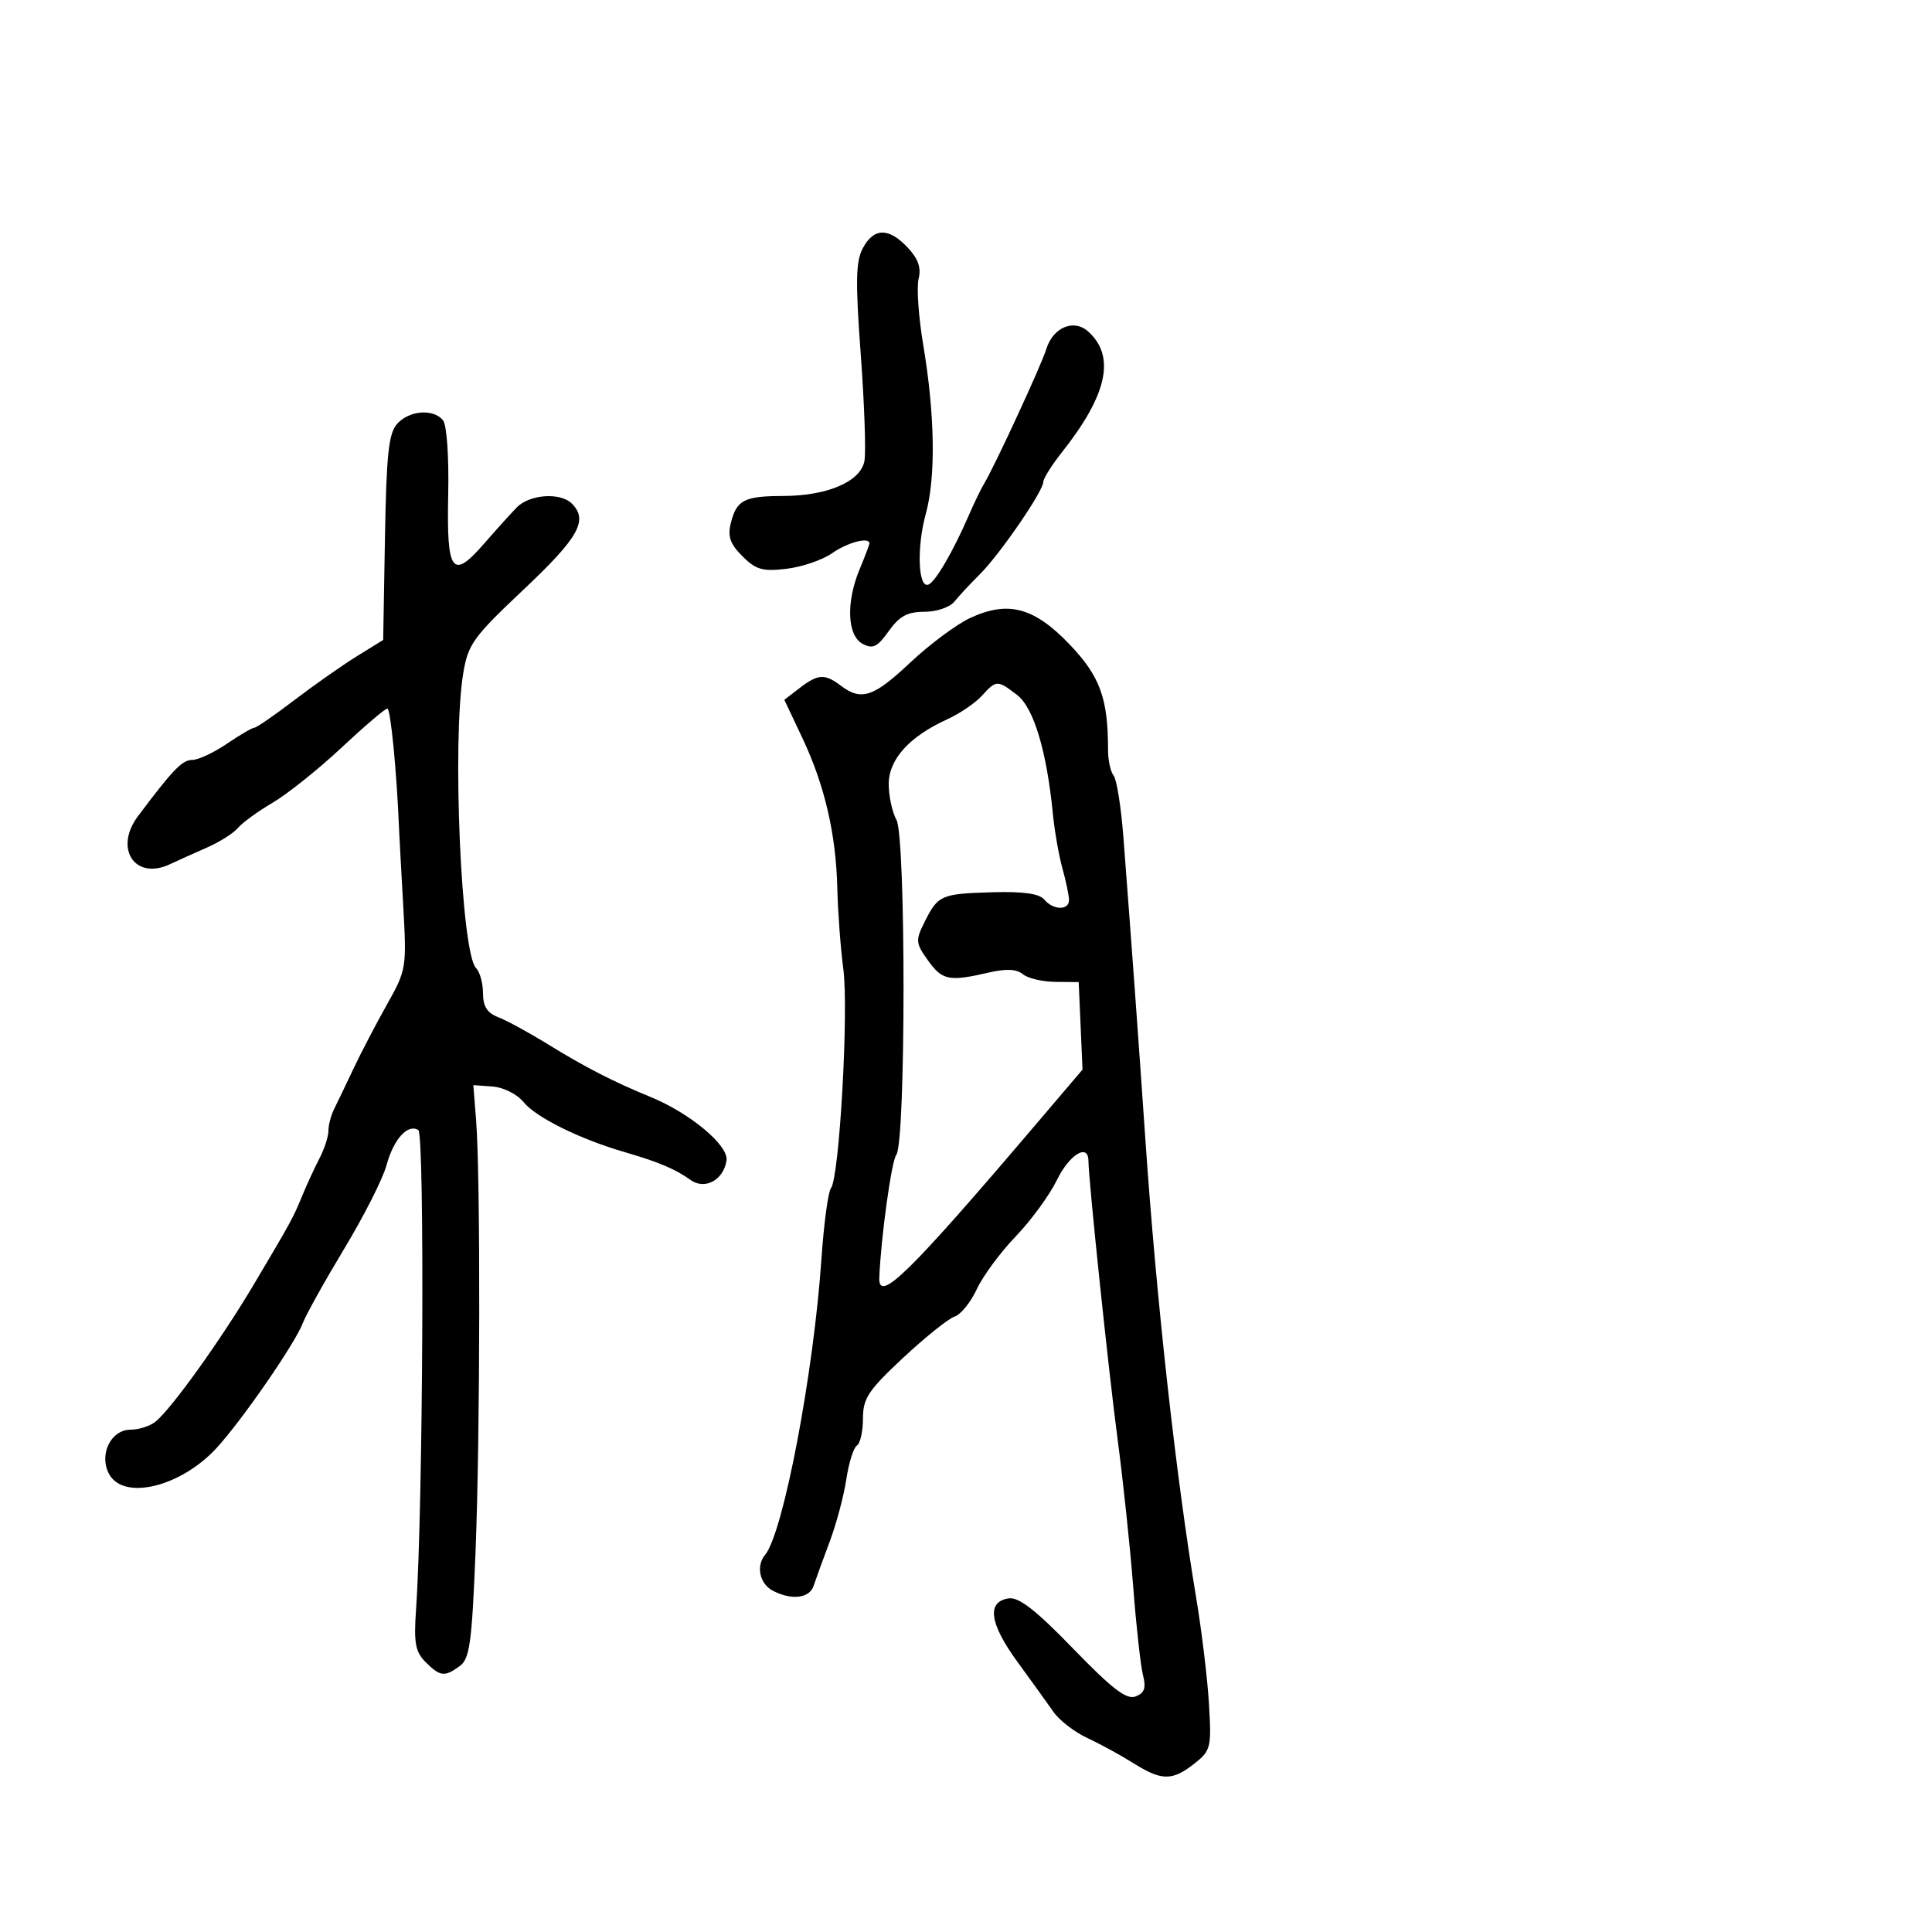 <svg xmlns="http://www.w3.org/2000/svg" width="300" height="300" viewBox="0 0 300 300" version="1.1">
	<path d="M 133.982 38.533 C 132.879 40.594, 132.819 43.687, 133.661 55.103 C 134.230 62.822, 134.484 70.249, 134.224 71.608 C 133.616 74.788, 128.477 76.995, 121.628 77.015 C 115.551 77.033, 114.380 77.637, 113.484 81.210 C 112.960 83.296, 113.363 84.454, 115.280 86.371 C 117.377 88.468, 118.415 88.764, 122.126 88.323 C 124.532 88.037, 127.719 86.948, 129.210 85.902 C 131.600 84.224, 135 83.329, 135 84.378 C 135 84.586, 134.325 86.371, 133.500 88.346 C 131.349 93.493, 131.543 98.685, 133.933 99.964 C 135.538 100.823, 136.226 100.491, 138.001 97.999 C 139.655 95.676, 140.901 95, 143.529 95 C 145.433 95, 147.487 94.299, 148.211 93.402 C 148.920 92.523, 150.701 90.610, 152.169 89.152 C 155.243 86.098, 162 76.262, 162 74.841 C 162 74.314, 163.314 72.222, 164.921 70.191 C 171.949 61.309, 173.248 55.345, 168.993 51.494 C 166.741 49.455, 163.490 50.825, 162.454 54.249 C 161.743 56.602, 154.445 72.400, 152.869 75 C 152.369 75.825, 151.277 78.075, 150.443 80 C 147.976 85.691, 145.203 90.432, 144.134 90.789 C 142.549 91.317, 142.335 84.942, 143.763 79.763 C 145.326 74.099, 145.178 64.393, 143.366 53.596 C 142.636 49.249, 142.310 44.611, 142.642 43.291 C 143.069 41.587, 142.577 40.179, 140.948 38.445 C 138.005 35.312, 135.690 35.342, 133.982 38.533 M 61.681 65.800 C 60.348 67.273, 60.003 70.480, 59.776 83.485 L 59.500 99.371 55.364 101.935 C 53.089 103.346, 48.721 106.412, 45.657 108.750 C 42.593 111.087, 39.817 113, 39.490 113 C 39.162 113, 37.238 114.125, 35.215 115.500 C 33.191 116.875, 30.780 118, 29.857 118 C 28.299 118, 26.838 119.513, 21.426 126.734 C 17.655 131.765, 20.962 136.750, 26.381 134.201 C 27.547 133.652, 30.126 132.491, 32.112 131.620 C 34.099 130.749, 36.275 129.374, 36.947 128.564 C 37.620 127.754, 40.044 125.990, 42.335 124.645 C 44.626 123.300, 49.425 119.465, 53 116.121 C 56.575 112.778, 59.790 110.033, 60.144 110.021 C 60.657 110.004, 61.621 119.973, 61.978 129 C 62.011 129.825, 62.293 135, 62.605 140.500 C 63.161 150.306, 63.112 150.607, 60.077 156 C 58.374 159.025, 56.027 163.525, 54.861 166 C 53.694 168.475, 52.348 171.281, 51.870 172.236 C 51.391 173.191, 51 174.697, 51 175.582 C 51 176.467, 50.380 178.386, 49.622 179.846 C 48.864 181.306, 47.687 183.850, 47.006 185.500 C 45.480 189.198, 45.253 189.615, 39.381 199.500 C 34.296 208.060, 26.670 218.703, 24.154 220.750 C 23.309 221.437, 21.569 222, 20.287 222 C 17.211 222, 15.323 225.867, 16.932 228.874 C 19.166 233.046, 28.027 230.918, 33.608 224.869 C 37.526 220.623, 45.807 208.637, 47.011 205.470 C 47.512 204.154, 50.416 198.939, 53.464 193.882 C 56.513 188.825, 59.459 183.011, 60.011 180.960 C 61.105 176.897, 63.308 174.454, 64.959 175.475 C 65.965 176.097, 65.690 234.343, 64.608 249.833 C 64.239 255.116, 64.483 256.483, 66.083 258.083 C 68.349 260.349, 69.033 260.428, 71.401 258.696 C 72.934 257.575, 73.275 255.097, 73.842 240.946 C 74.563 222.921, 74.618 182.714, 73.933 174 L 73.500 168.500 76.500 168.716 C 78.173 168.836, 80.290 169.900, 81.285 171.119 C 83.244 173.521, 89.997 176.864, 97 178.900 C 102.291 180.438, 104.853 181.522, 107.250 183.238 C 109.457 184.817, 112.360 183.231, 112.813 180.200 C 113.161 177.866, 107.153 172.847, 101 170.330 C 95.300 167.999, 90.831 165.704, 85.107 162.171 C 82.140 160.340, 78.653 158.438, 77.357 157.946 C 75.649 157.296, 75 156.272, 75 154.225 C 75 152.671, 74.513 150.913, 73.917 150.317 C 71.607 148.007, 70.182 115.209, 71.930 104.562 C 72.672 100.035, 73.460 98.944, 81.370 91.484 C 89.871 83.465, 91.376 80.776, 88.800 78.200 C 87.018 76.418, 82.248 76.747, 80.250 78.789 C 79.287 79.773, 77.016 82.288, 75.203 84.378 C 70.217 90.123, 69.341 88.948, 69.596 76.854 C 69.722 70.886, 69.378 65.971, 68.785 65.250 C 67.287 63.432, 63.563 63.720, 61.681 65.800 M 150.644 95.962 C 148.523 96.950, 144.340 100.062, 141.347 102.879 C 135.636 108.255, 133.751 108.882, 130.559 106.468 C 128.062 104.580, 127.023 104.642, 124.145 106.856 L 121.789 108.668 124.587 114.584 C 128.059 121.926, 129.827 129.547, 130.020 138 C 130.102 141.575, 130.522 147.200, 130.954 150.500 C 131.801 156.972, 130.337 182.857, 129.031 184.500 C 128.594 185.050, 127.928 190, 127.552 195.500 C 126.332 213.340, 121.617 238.075, 118.795 241.450 C 117.380 243.141, 117.951 245.903, 119.934 246.965 C 122.854 248.527, 125.698 248.210, 126.339 246.250 C 126.654 245.287, 127.767 242.224, 128.813 239.443 C 129.859 236.662, 131.030 232.285, 131.415 229.716 C 131.800 227.148, 132.540 224.785, 133.058 224.464 C 133.576 224.144, 134 222.258, 134 220.273 C 134 217.135, 134.816 215.902, 140.250 210.829 C 143.688 207.620, 147.280 204.743, 148.232 204.435 C 149.185 204.128, 150.734 202.217, 151.673 200.188 C 152.613 198.160, 155.329 194.475, 157.710 192 C 160.090 189.525, 162.969 185.588, 164.108 183.250 C 166.050 179.264, 168.986 177.468, 169.012 180.250 C 169.041 183.364, 172.111 212.677, 173.542 223.500 C 174.414 230.100, 175.508 240.450, 175.972 246.500 C 176.436 252.550, 177.116 258.677, 177.482 260.114 C 177.991 262.110, 177.718 262.894, 176.329 263.427 C 174.927 263.965, 172.707 262.263, 166.649 256.007 C 160.882 250.051, 158.217 247.970, 156.644 248.194 C 153.180 248.688, 153.631 252.077, 157.951 258 C 160.157 261.025, 162.703 264.560, 163.607 265.855 C 164.512 267.151, 166.883 268.969, 168.876 269.896 C 170.869 270.823, 174.075 272.574, 176 273.787 C 180.370 276.541, 182.025 276.555, 185.440 273.869 C 188.019 271.840, 188.129 271.396, 187.732 264.619 C 187.502 260.703, 186.600 253.225, 185.726 248 C 182.612 229.377, 179.575 201.969, 177.858 177 C 176.737 160.684, 175.706 146.506, 174.441 130 C 174.083 125.325, 173.399 121.018, 172.921 120.429 C 172.443 119.840, 172.053 118.040, 172.055 116.429 C 172.061 108.463, 170.817 105.032, 166.145 100.126 C 160.596 94.299, 156.549 93.212, 150.644 95.962 M 152.458 108.047 C 151.439 109.172, 149.007 110.820, 147.053 111.709 C 141.194 114.373, 138 117.917, 138 121.753 C 138 123.611, 138.541 126.114, 139.203 127.316 C 140.682 129.999, 140.658 177.485, 139.177 179.318 C 138.437 180.234, 136.785 192.179, 136.537 198.417 C 136.377 202.429, 141.101 197.803, 160.797 174.658 L 168.093 166.084 167.797 159.292 L 167.500 152.500 163.862 152.466 C 161.861 152.447, 159.596 151.910, 158.828 151.272 C 157.853 150.463, 156.235 150.391, 153.466 151.033 C 147.376 152.445, 146.296 152.225, 144.085 149.120 C 142.171 146.431, 142.137 146.033, 143.580 143.139 C 145.650 138.991, 146.134 138.780, 154.129 138.547 C 158.863 138.409, 161.389 138.764, 162.143 139.673 C 163.536 141.351, 166.002 141.401, 165.994 139.750 C 165.991 139.063, 165.533 136.857, 164.975 134.849 C 164.417 132.841, 163.748 129.016, 163.487 126.349 C 162.542 116.662, 160.508 109.893, 157.952 107.929 C 154.870 105.561, 154.704 105.564, 152.458 108.047" stroke="none" fill="black" fill-rule="evenodd"/>
</svg>